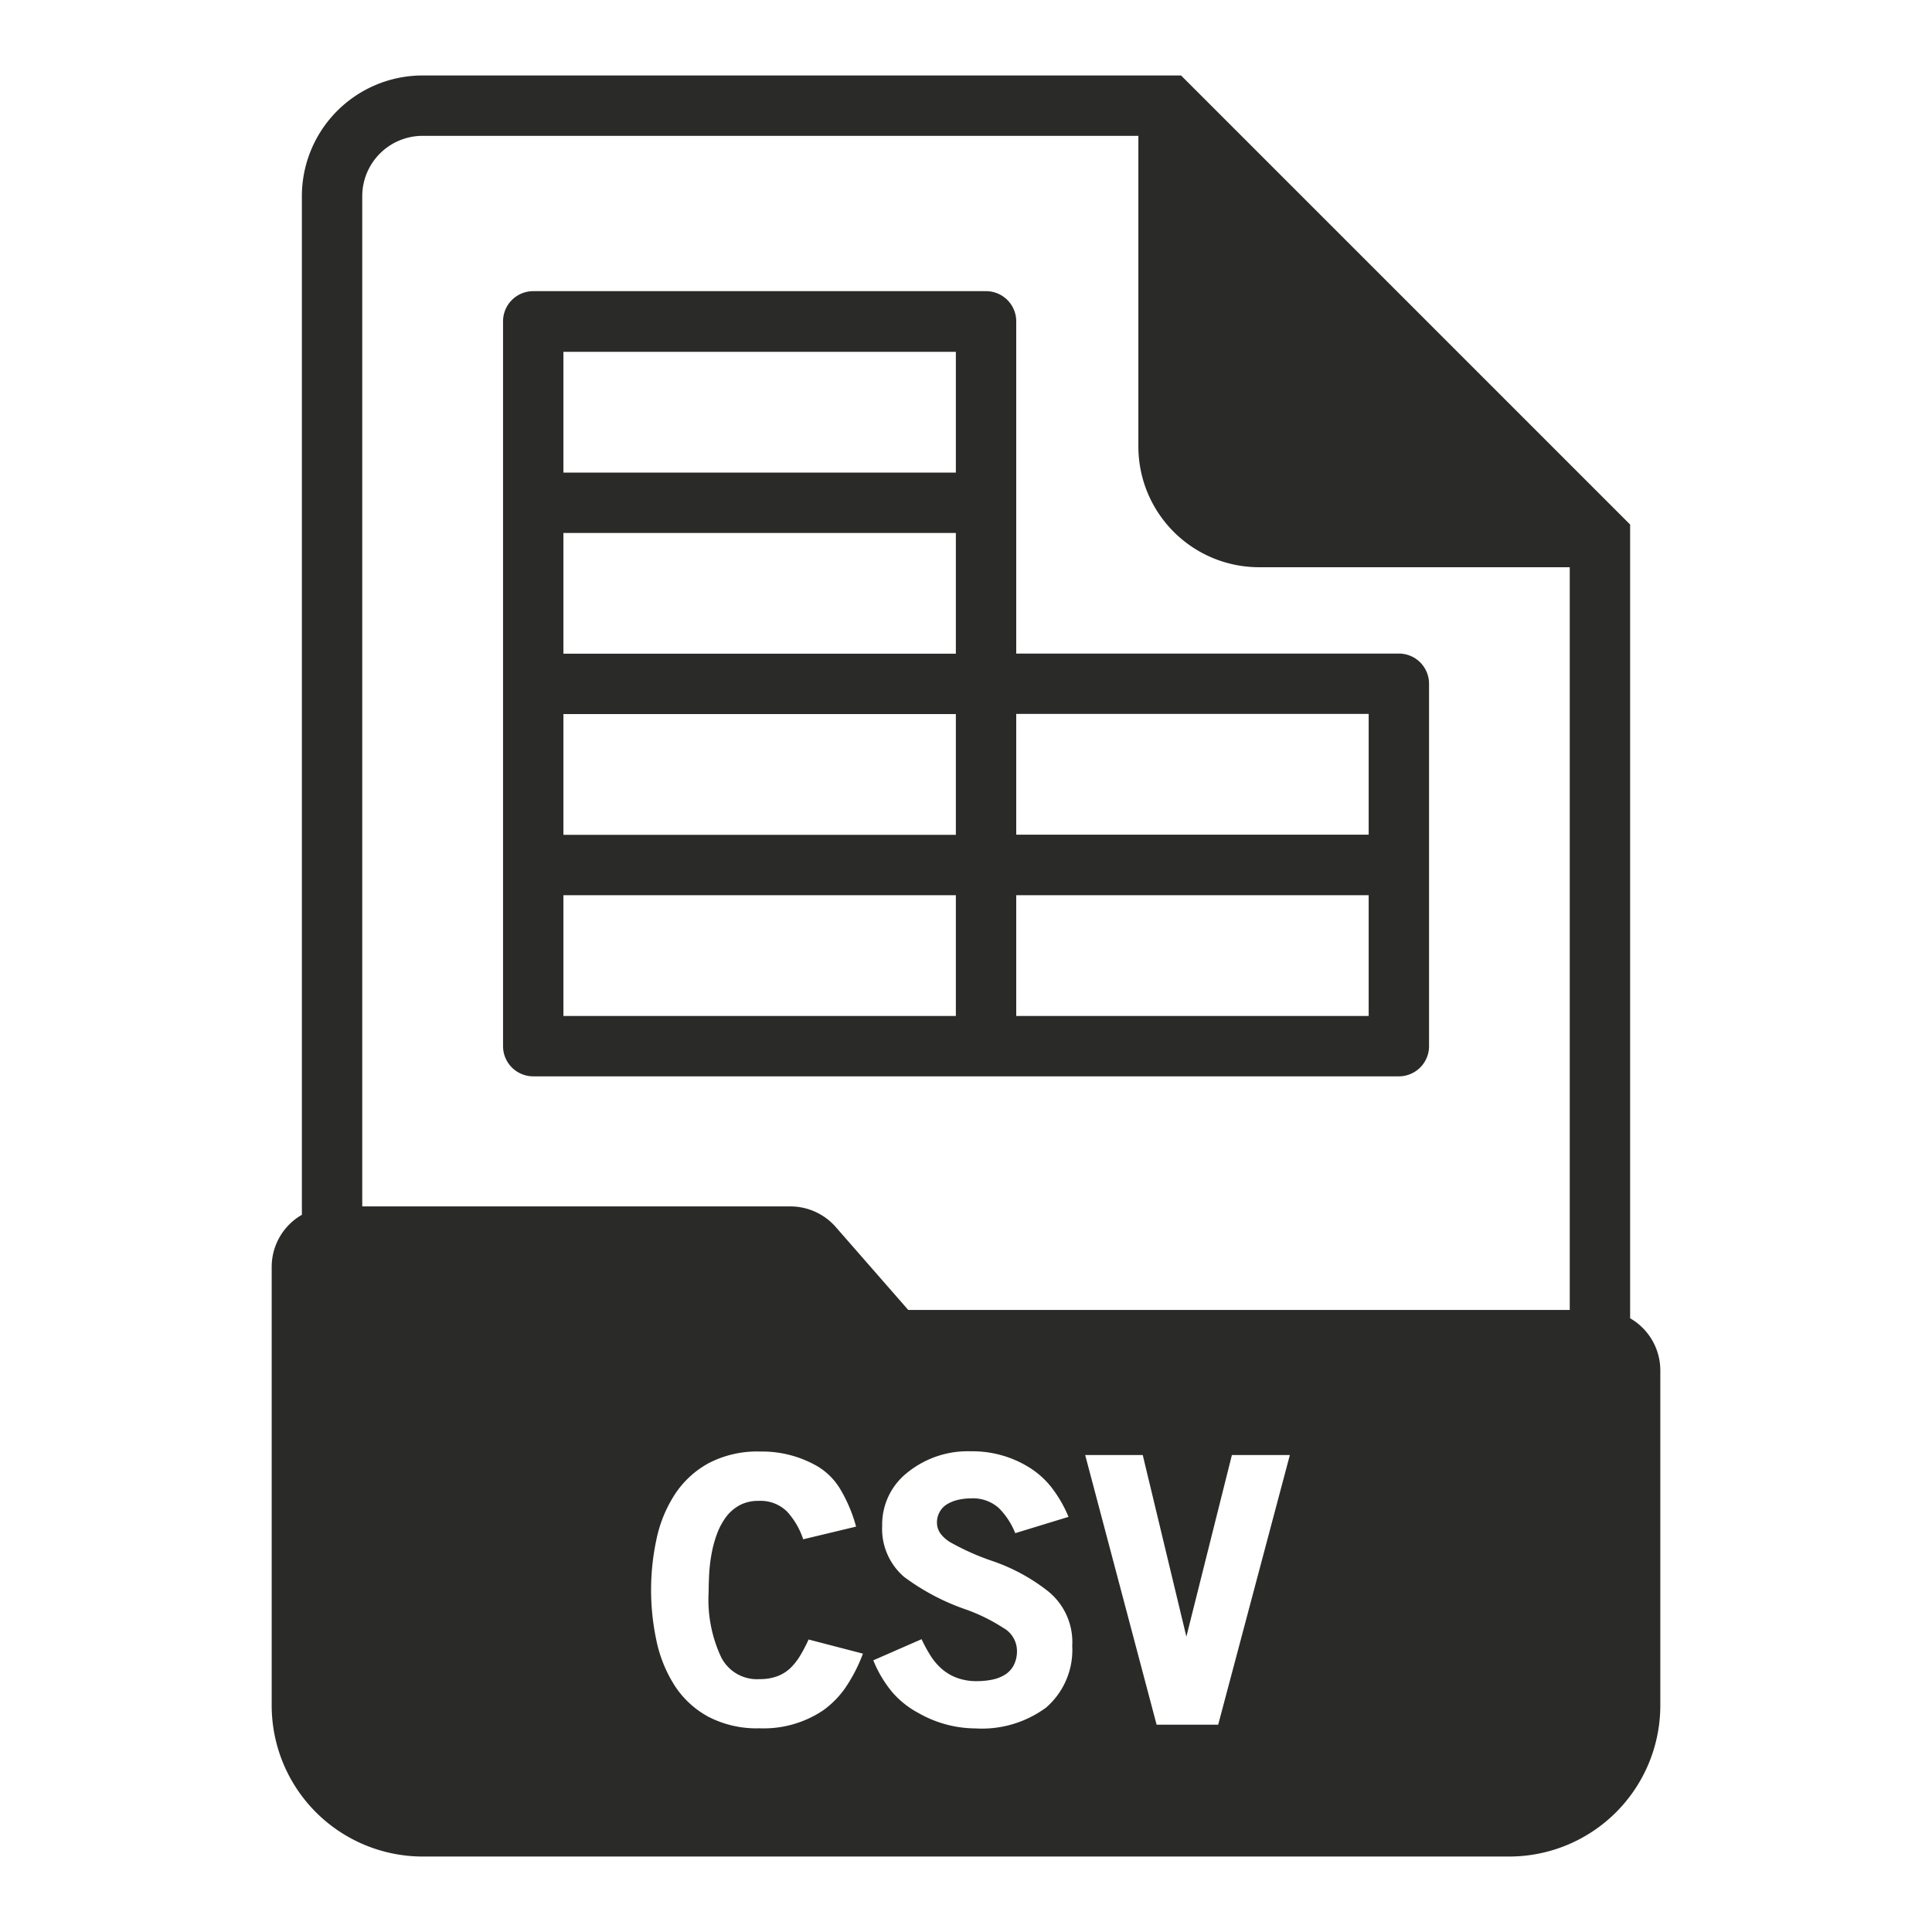 <svg height='100px' width='100px'  fill="#2a2a28" xmlns="http://www.w3.org/2000/svg" data-name="Layer 1" viewBox="0 0 64 64" x="0px" y="0px"><title>file format document</title><path d="M33.664,10.645a1,1,0,0,0-1-1h-15a1,1,0,0,0-1,1v24.01a1,1,0,0,0,1,1H46.339a1,1,0,0,0,1-1V22.65a1,1,0,0,0-1-1H33.664Zm-2,23.01h-13v-4h13Zm0-6h-13v-4h13Zm0-6h-13v-4h13Zm0-6h-13v-4h13ZM45.339,33.655H33.664v-4H45.339Zm0-10.005v4H33.664v-4Z"></path><path d="M54,43.67V17.376l-.293-.293L39.417,2.793,39.124,2.5H14a4,4,0,0,0-4,4V40.242a1.991,1.991,0,0,0-1,1.722V56.5a5.006,5.006,0,0,0,5,5H50a5.006,5.006,0,0,0,5-5V45.393A1.991,1.991,0,0,0,54,43.67ZM28,55.915a3.075,3.075,0,0,1-.737.746,3.532,3.532,0,0,1-2.1.591,3.467,3.467,0,0,1-1.7-.384,3.074,3.074,0,0,1-1.111-1.026,4.432,4.432,0,0,1-.6-1.464,8.01,8.01,0,0,1,0-3.414,4.356,4.356,0,0,1,.609-1.47,3.125,3.125,0,0,1,1.117-1.026,3.467,3.467,0,0,1,1.7-.384,3.661,3.661,0,0,1,1.92.5,2.195,2.195,0,0,1,.726.728,4.952,4.952,0,0,1,.535,1.259l-1.752.42a2.539,2.539,0,0,0-.529-.912,1.247,1.247,0,0,0-.96-.36,1.277,1.277,0,0,0-.63.151,1.393,1.393,0,0,0-.45.4,2.268,2.268,0,0,0-.294.562,3.942,3.942,0,0,0-.174.648,5.352,5.352,0,0,0-.078.659c-.011.218-.017.415-.017.593a4.483,4.483,0,0,0,.42,2.177,1.33,1.33,0,0,0,1.271.714,1.632,1.632,0,0,0,.594-.1,1.273,1.273,0,0,0,.427-.27,2.04,2.04,0,0,0,.323-.414,5.189,5.189,0,0,0,.276-.528l1.8.468A5.27,5.27,0,0,1,28,55.915Zm6.666.641a3.585,3.585,0,0,1-2.351.7,3.844,3.844,0,0,1-1.9-.516,3.009,3.009,0,0,1-.852-.678A3.965,3.965,0,0,1,28.929,55l1.6-.7a4.625,4.625,0,0,0,.312.57,1.928,1.928,0,0,0,.385.438,1.62,1.62,0,0,0,.5.282,1.87,1.87,0,0,0,.641.1,2.52,2.52,0,0,0,.493-.048,1.287,1.287,0,0,0,.425-.162.818.818,0,0,0,.294-.312,1.02,1.02,0,0,0,.109-.5.878.878,0,0,0-.456-.744,5.925,5.925,0,0,0-1.212-.6,7.514,7.514,0,0,1-2.076-1.092,2.1,2.1,0,0,1-.721-1.692,2.191,2.191,0,0,1,.841-1.764,3.177,3.177,0,0,1,2.1-.7,3.555,3.555,0,0,1,1.9.516,2.869,2.869,0,0,1,.743.648,4.24,4.24,0,0,1,.589,1.008l-1.765.54a2.442,2.442,0,0,0-.546-.834,1.285,1.285,0,0,0-.929-.318,1.893,1.893,0,0,0-.391.042,1.268,1.268,0,0,0-.359.132.7.7,0,0,0-.367.642.606.606,0,0,0,.115.348,1.134,1.134,0,0,0,.389.324,8.137,8.137,0,0,0,1.3.576,6.23,6.23,0,0,1,1.824.972,2.161,2.161,0,0,1,.852,1.848A2.523,2.523,0,0,1,34.664,56.556Zm5.688.576h-2.04L35.948,48.2h1.907L39.3,54.216,40.808,48.2h1.92ZM52,43.393H30.086l-2.4-2.746a2,2,0,0,0-1.505-.683H12V6.5a2,2,0,0,1,2-2H37.71V14.79a4,4,0,0,0,4,4H52Z"></path></svg>